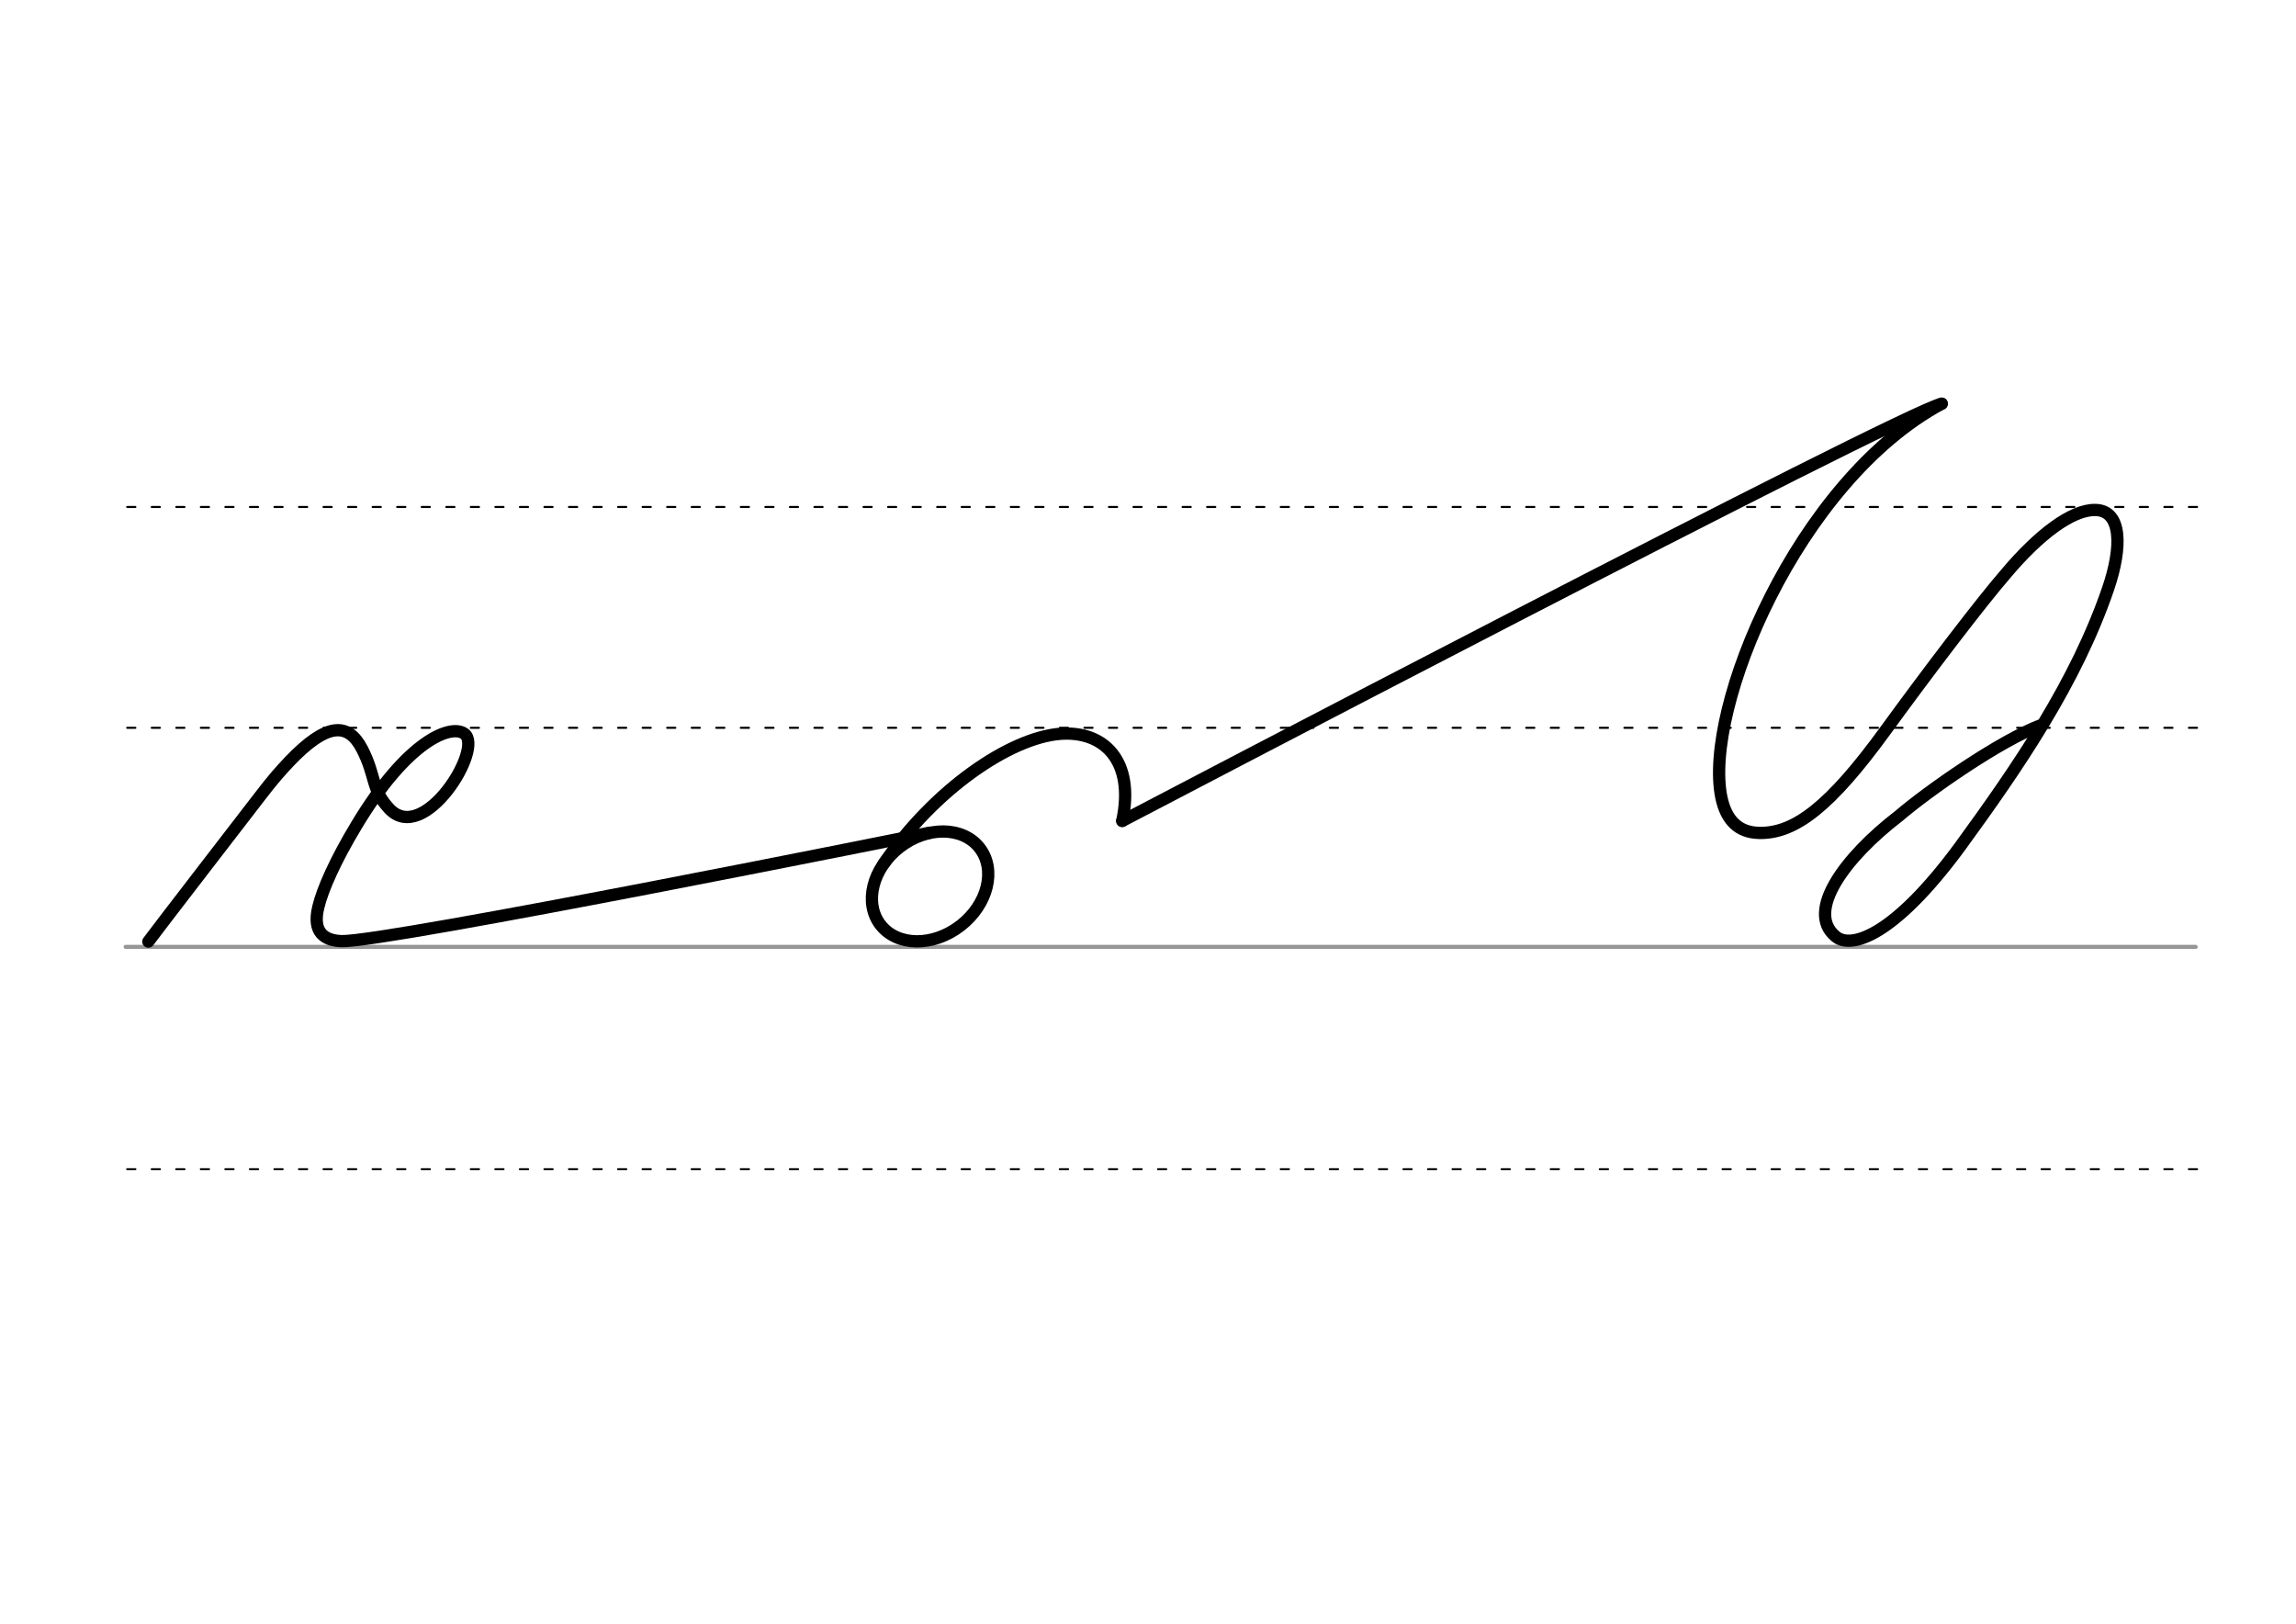 <svg height="210mm" viewBox="0 0 1052.4 744.1" width="297mm" xmlns="http://www.w3.org/2000/svg">
 <g fill="none" stroke-linecap="round">
  <g transform="translate(0 -308.268)">
   <path d="m57.6 742.2h948.8" stroke="#969696" stroke-width="1.875"/>
   <g stroke="#000" stroke-dasharray="3.75 7.5" stroke-miterlimit="2" stroke-width=".938">
    <path d="m58.3 844.1h948.8"/>
    <path d="m58.3 641.8h948.8"/>
    <path d="m58.3 540.6h948.8"/>
   </g>
  </g>
  <g stroke="#000" stroke-linejoin="round" stroke-width="5.625">
   <path d="m405 395.9c23.2-34.1 57.8-57.7 80.8-59.6 20-1.6 34.5 12.1 28.6 39.9"/>
   <ellipse cx="88.586" cy="582.092" rx="28.747" ry="22.761" transform="matrix(.791 -.612 .612 .791 0 0)"/>
   <path d="m514.4 376.2s355.7-186.3 375.6-191.2"/>
   <path d="m426.2 381.6s-249.8 50.4-269.7 49.7c-7.5-.3-13.5-3.7-10.6-15.6 1.9-8.1 7.9-21.6 17.5-37.5 23.3-38.8 43.1-46.4 49.4-42 9.3 6.5-18.6 51.6-34.5 34.3-8.3-9-5.8-14.5-12.3-27.2-6.5-12.6-16.4-12.1-33.4 5.7-1.8 1.9-3.8 4.1-5.8 6.4-2.5 2.9-5 6.1-7.7 9.6-2.1 2.7-48.9 63.4-51.1 66.5"/>
   <path d="m890 185c-66.3 35.7-109.3 140-101 180.4 2.2 10.5 7.8 16.1 17.3 16.3 16.4.4 32.7-12.2 57.9-46.9 20-27.5 44.1-59.1 55.3-72 15-17.8 30.2-29.3 40.9-29.1 12.4.2 12.3 17.3 5.9 36-14.7 43-41.1 81.5-68 118.4-30.2 41-50.1 47.2-57.1 40.9-13.5-11.4 4.2-35.9 29.2-55.1 13.2-11.3 45.9-34.3 65.4-41.7"/>
  </g>
 </g>
</svg>
